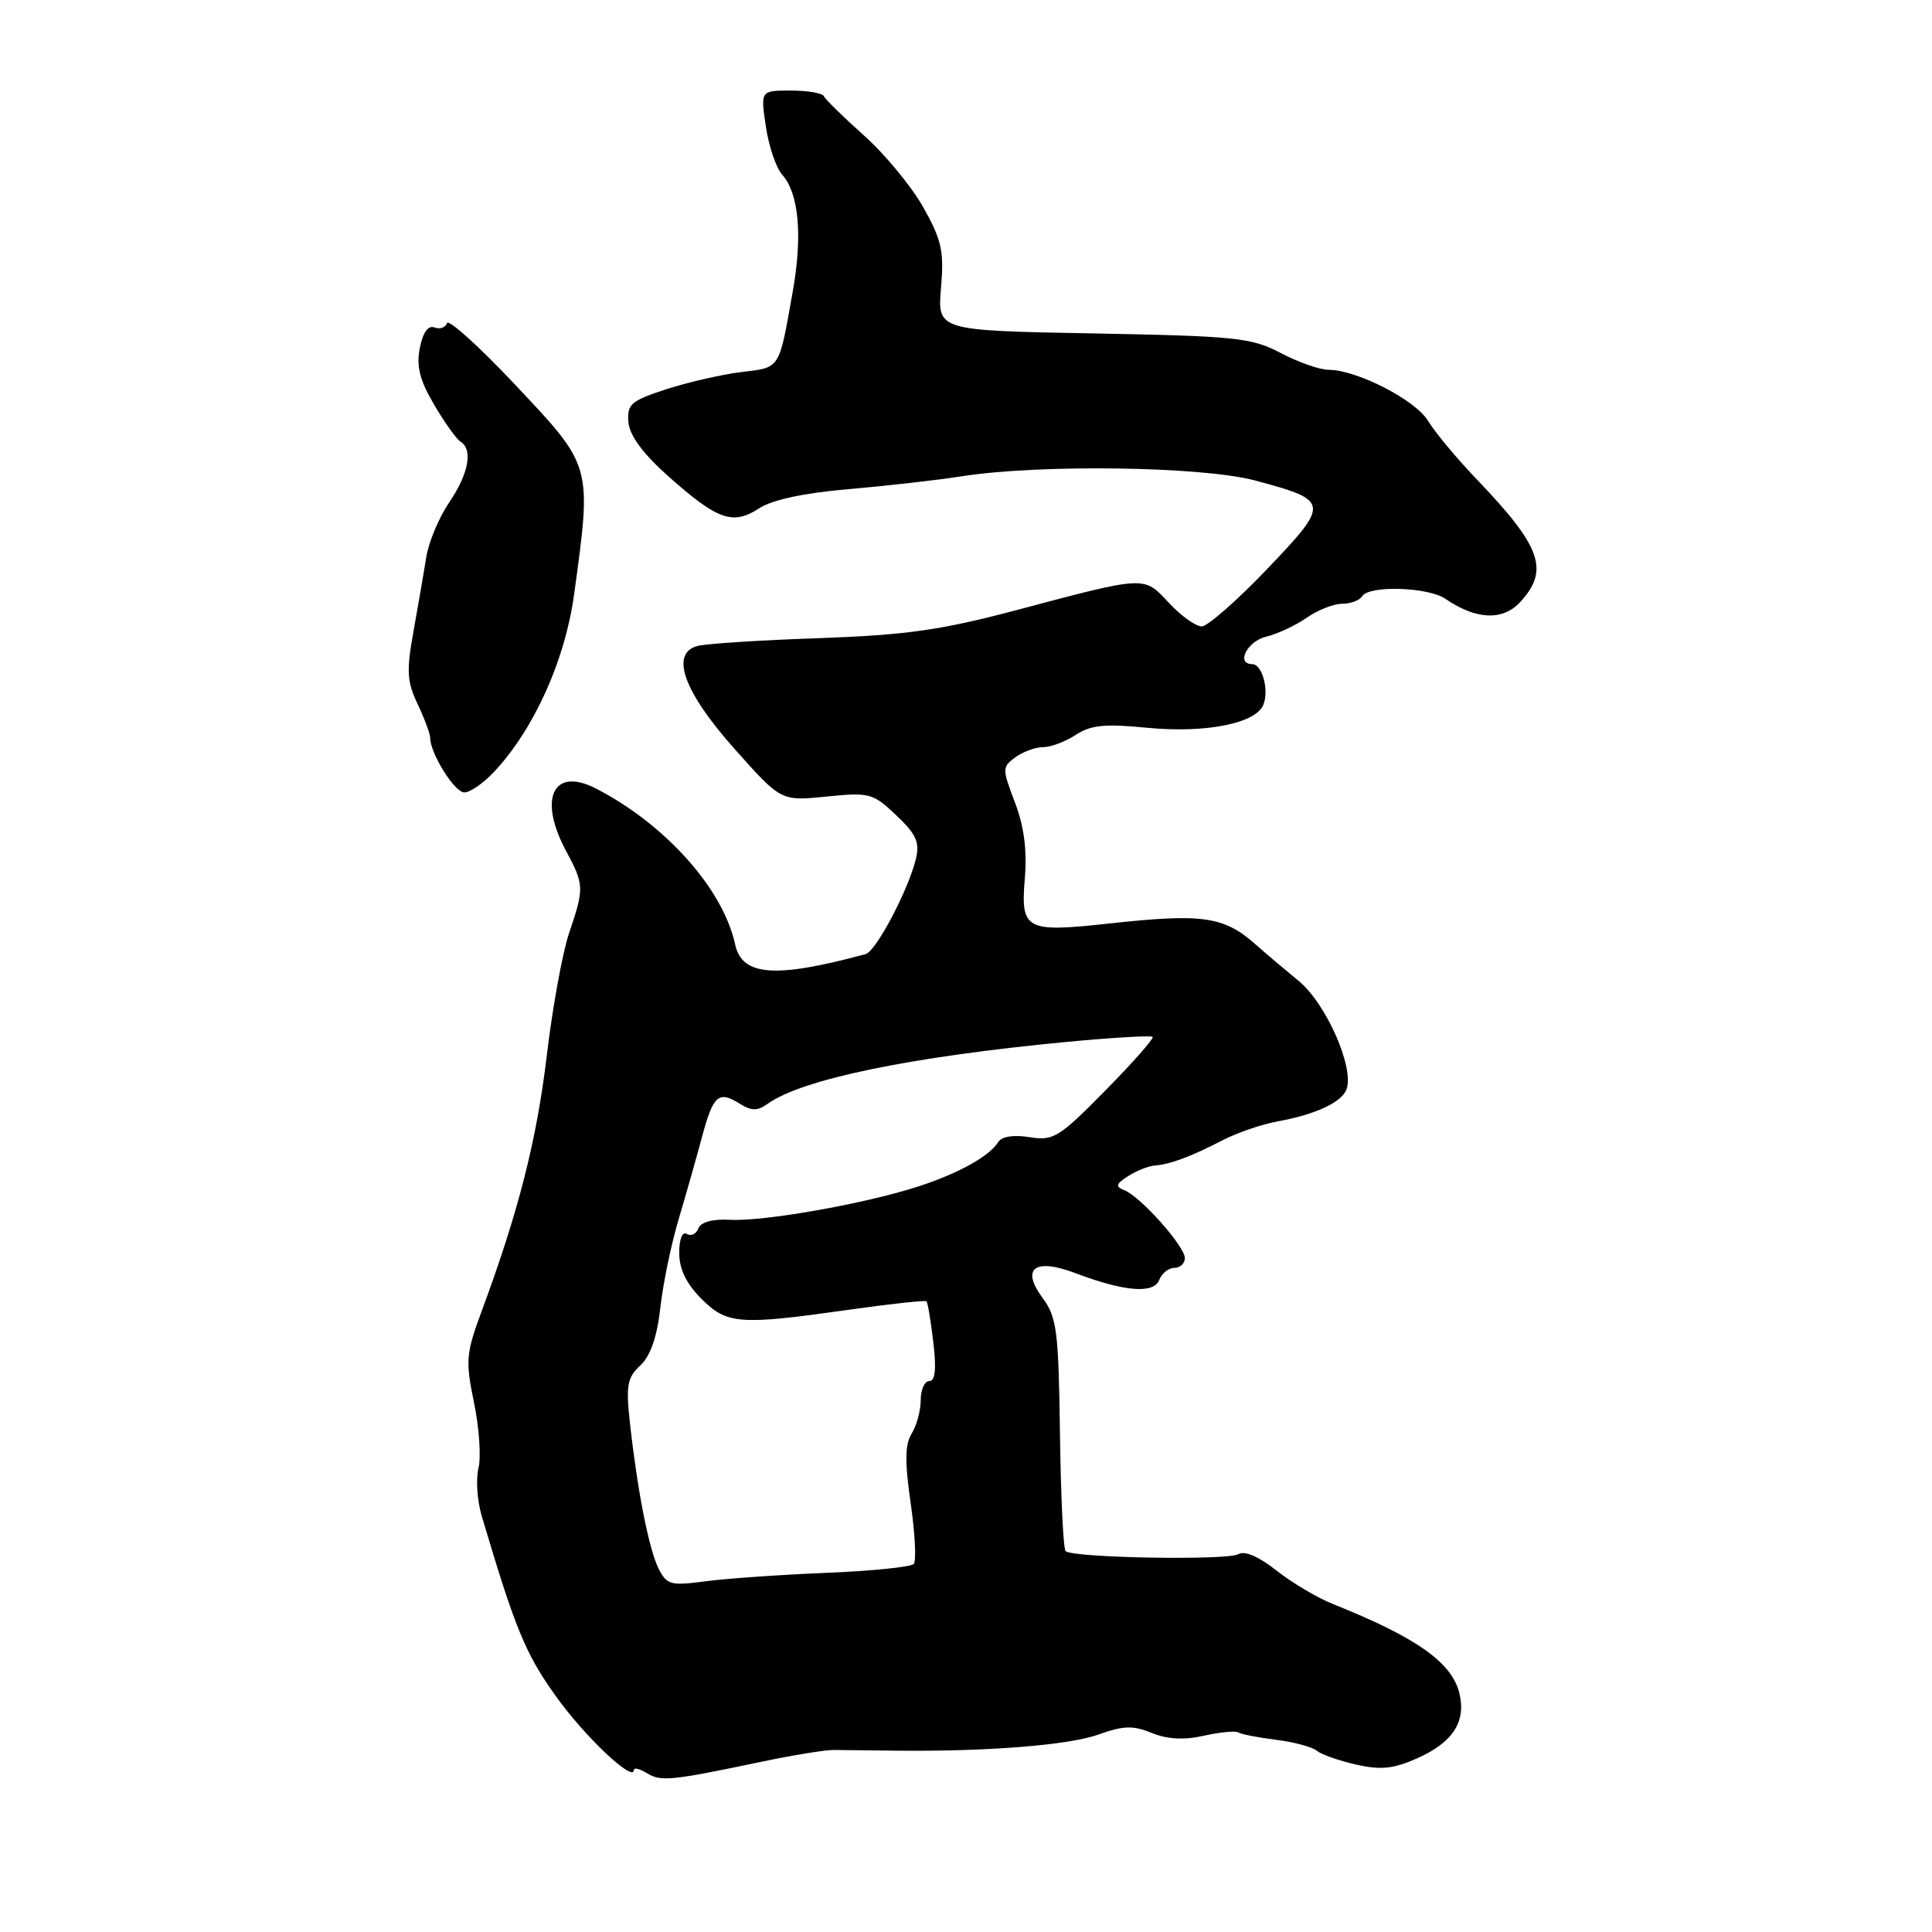 <?xml version="1.0" encoding="UTF-8" standalone="no"?>
<!DOCTYPE svg PUBLIC "-//W3C//DTD SVG 1.1//EN" "http://www.w3.org/Graphics/SVG/1.1/DTD/svg11.dtd" >
<svg xmlns="http://www.w3.org/2000/svg" xmlns:xlink="http://www.w3.org/1999/xlink" version="1.1" viewBox="0 0 256 256">
 <g >
 <path fill="currentColor"
d=" M 101.00 233.42 C 105.12 232.56 109.40 231.86 110.50 231.88 C 111.60 231.89 115.20 231.93 118.50 231.97 C 130.66 232.12 141.61 231.25 145.54 229.84 C 148.84 228.65 150.12 228.61 152.61 229.62 C 154.69 230.47 156.89 230.59 159.52 229.99 C 161.65 229.52 163.71 229.32 164.09 229.56 C 164.48 229.80 166.73 230.24 169.09 230.53 C 171.45 230.83 173.88 231.48 174.48 231.98 C 175.08 232.48 177.44 233.31 179.71 233.82 C 182.99 234.56 184.66 234.38 187.84 232.96 C 192.55 230.85 194.31 228.09 193.36 224.30 C 192.35 220.26 187.63 216.94 176.66 212.56 C 174.55 211.72 171.15 209.70 169.11 208.08 C 166.79 206.25 164.91 205.44 164.11 205.93 C 162.72 206.79 142.10 206.43 141.20 205.53 C 140.89 205.23 140.56 198.19 140.45 189.90 C 140.27 176.37 140.03 174.53 138.16 172.00 C 135.24 168.06 137.09 166.65 142.50 168.70 C 148.97 171.15 152.88 171.47 153.60 169.61 C 153.94 168.72 154.84 168.00 155.61 168.00 C 156.37 168.00 157.00 167.41 157.00 166.70 C 157.00 165.15 151.15 158.58 149.00 157.72 C 147.76 157.22 147.85 156.89 149.50 155.83 C 150.60 155.13 152.18 154.50 153.00 154.44 C 155.04 154.29 157.83 153.25 162.00 151.09 C 163.93 150.09 167.23 148.96 169.34 148.58 C 174.32 147.67 177.76 146.07 178.41 144.37 C 179.50 141.54 175.73 132.97 172.08 129.98 C 170.11 128.36 167.61 126.24 166.52 125.27 C 162.21 121.41 159.48 121.00 146.87 122.38 C 135.91 123.58 135.23 123.21 135.79 116.46 C 136.11 112.66 135.70 109.51 134.48 106.32 C 132.78 101.85 132.78 101.63 134.55 100.34 C 135.56 99.60 137.21 99.00 138.23 99.00 C 139.24 99.00 141.19 98.27 142.55 97.37 C 144.54 96.07 146.42 95.88 151.96 96.43 C 159.75 97.19 166.46 95.86 167.42 93.35 C 168.17 91.38 167.23 88.00 165.93 88.00 C 163.73 88.00 165.25 84.98 167.75 84.37 C 169.26 84.01 171.69 82.87 173.15 81.85 C 174.61 80.83 176.73 80.00 177.85 80.00 C 178.97 80.00 180.16 79.55 180.50 79.00 C 181.41 77.53 189.24 77.78 191.53 79.35 C 195.55 82.11 199.09 82.28 201.38 79.83 C 205.35 75.57 204.28 72.49 195.68 63.52 C 193.04 60.76 190.14 57.28 189.24 55.79 C 187.57 53.00 179.78 49.00 176.02 49.00 C 174.87 49.00 172.03 48.00 169.71 46.78 C 165.84 44.75 163.83 44.53 144.85 44.18 C 124.21 43.80 124.21 43.80 124.69 38.15 C 125.11 33.28 124.78 31.81 122.34 27.47 C 120.78 24.70 117.25 20.42 114.50 17.97 C 111.75 15.51 109.35 13.16 109.17 12.75 C 108.98 12.34 107.02 12.00 104.80 12.00 C 100.77 12.00 100.77 12.00 101.48 16.75 C 101.86 19.36 102.83 22.23 103.63 23.13 C 105.86 25.62 106.37 31.21 105.03 38.70 C 103.19 49.07 103.44 48.67 98.23 49.30 C 95.63 49.62 91.15 50.65 88.27 51.58 C 83.59 53.11 83.07 53.56 83.27 55.95 C 83.43 57.74 85.20 60.13 88.68 63.22 C 95.09 68.91 97.13 69.62 100.58 67.36 C 102.30 66.23 106.50 65.33 112.37 64.82 C 117.39 64.39 124.20 63.62 127.50 63.10 C 137.88 61.49 159.27 61.80 166.27 63.66 C 176.23 66.32 176.27 66.63 167.92 75.38 C 163.92 79.57 160.01 83.00 159.23 83.00 C 158.44 83.00 156.49 81.60 154.89 79.89 C 151.52 76.27 151.99 76.25 134.51 80.89 C 124.65 83.50 120.03 84.15 108.51 84.56 C 100.80 84.82 93.57 85.29 92.43 85.59 C 88.74 86.57 90.58 91.67 97.40 99.31 C 103.50 106.16 103.50 106.16 109.50 105.55 C 115.21 104.97 115.66 105.09 118.76 108.03 C 121.41 110.54 121.89 111.61 121.36 113.81 C 120.38 117.89 116.08 126.05 114.71 126.42 C 102.71 129.67 98.32 129.34 97.41 125.14 C 95.80 117.77 88.21 109.26 78.98 104.49 C 73.31 101.56 71.27 105.78 75.00 112.74 C 77.41 117.24 77.43 117.67 75.42 123.60 C 74.54 126.17 73.21 133.49 72.45 139.88 C 71.12 151.07 68.69 160.60 63.85 173.66 C 61.74 179.34 61.66 180.28 62.81 185.86 C 63.50 189.19 63.76 193.10 63.40 194.54 C 63.04 195.99 63.23 198.83 63.82 200.84 C 68.26 215.81 69.61 219.09 73.60 224.68 C 77.45 230.09 84.00 236.28 84.00 234.52 C 84.00 234.18 84.79 234.38 85.75 234.97 C 87.59 236.09 88.90 235.96 101.00 233.42 Z  M 65.49 102.25 C 70.77 96.60 74.87 87.51 76.07 78.78 C 78.43 61.57 78.51 61.86 68.29 51.01 C 63.50 45.92 59.42 42.23 59.23 42.82 C 59.03 43.41 58.29 43.66 57.57 43.39 C 56.74 43.07 56.04 44.04 55.63 46.10 C 55.15 48.52 55.60 50.35 57.51 53.60 C 58.89 55.96 60.47 58.17 61.01 58.51 C 62.70 59.55 62.11 62.75 59.53 66.56 C 58.17 68.56 56.79 71.84 56.48 73.85 C 56.16 75.86 55.40 80.27 54.79 83.65 C 53.84 88.88 53.92 90.31 55.34 93.30 C 56.25 95.23 57.00 97.23 57.00 97.75 C 57.00 99.83 60.23 105.00 61.53 105.00 C 62.30 105.00 64.08 103.76 65.49 102.25 Z  M 87.27 207.85 C 85.98 205.26 84.48 197.64 83.48 188.65 C 82.92 183.59 83.10 182.56 84.84 180.93 C 86.19 179.68 87.06 177.17 87.50 173.28 C 87.85 170.10 88.95 164.80 89.94 161.50 C 90.92 158.20 92.30 153.35 93.00 150.72 C 94.49 145.13 95.20 144.49 97.96 146.21 C 99.60 147.23 100.35 147.24 101.75 146.24 C 106.30 142.99 120.75 140.01 141.43 138.05 C 147.44 137.48 152.52 137.19 152.73 137.39 C 152.93 137.60 150.11 140.80 146.46 144.50 C 140.32 150.74 139.58 151.19 136.43 150.68 C 134.30 150.34 132.74 150.58 132.26 151.34 C 131.06 153.25 126.92 155.53 121.50 157.27 C 114.46 159.53 101.19 161.87 96.77 161.63 C 94.42 161.50 92.86 161.93 92.53 162.78 C 92.25 163.52 91.56 163.85 91.01 163.50 C 90.41 163.14 90.00 164.17 90.00 166.02 C 90.00 168.15 90.94 170.09 92.92 172.08 C 96.33 175.49 97.94 175.61 112.48 173.55 C 117.97 172.77 122.60 172.27 122.76 172.43 C 122.93 172.59 123.34 175.04 123.67 177.86 C 124.09 181.40 123.92 183.00 123.14 183.00 C 122.51 183.00 122.00 184.13 122.00 185.51 C 122.00 186.90 121.46 188.89 120.81 189.94 C 119.91 191.38 119.87 193.66 120.67 199.18 C 121.25 203.20 121.43 206.83 121.08 207.23 C 120.73 207.63 115.50 208.17 109.47 208.41 C 103.44 208.66 96.24 209.16 93.47 209.53 C 88.86 210.14 88.35 210.00 87.27 207.85 Z "/>
</g>
</svg>